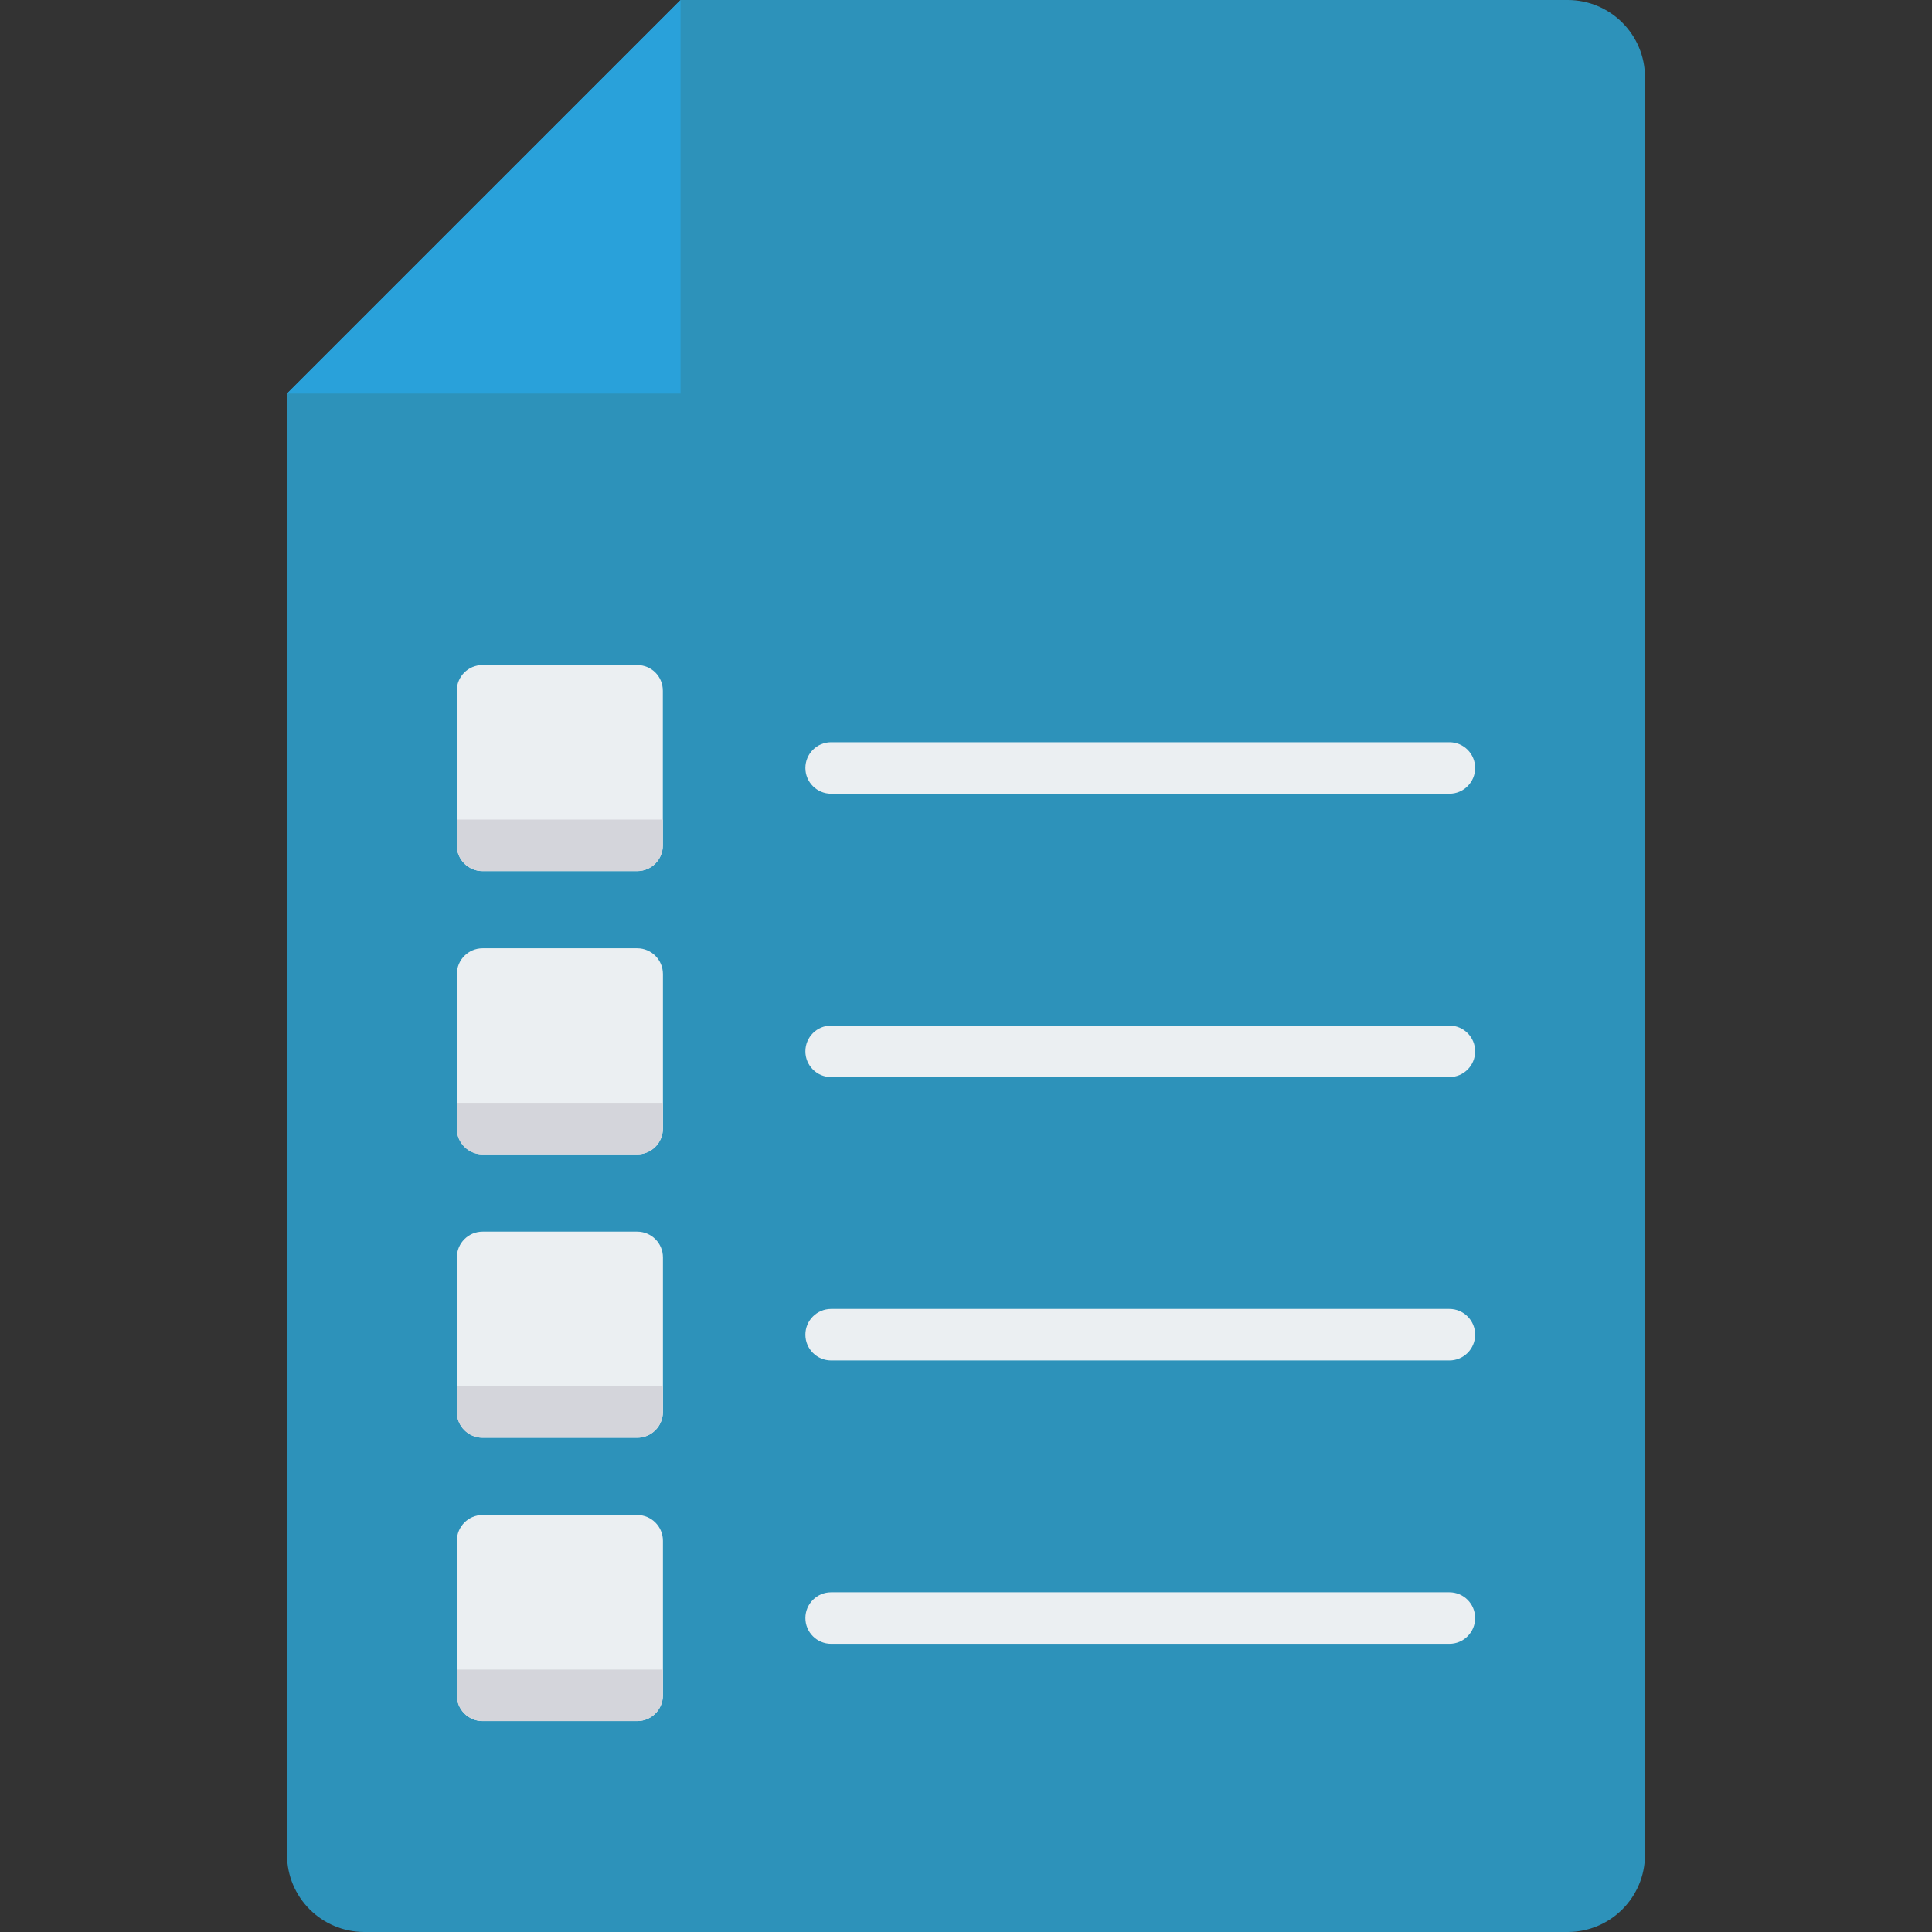 <?xml version="1.0" encoding="iso-8859-1"?>
<!-- Generator: Adobe Illustrator 19.0.0, SVG Export Plug-In . SVG Version: 6.00 Build 0)  -->
<svg version="1.1" id="Capa_1" xmlns="http://www.w3.org/2000/svg" xmlns:xlink="http://www.w3.org/1999/xlink" x="0px" y="0px"
	 viewBox="0 0 468.293 468.293" style="enable-background:new 0 0 468.293 468.293;" xml:space="preserve">
<rect x="0" y="0" width="468.293" height="468.293" fill="#333333" stroke="none"/>
<path style="fill:#2D92BA;" d="M164.96,0L69.569,95.392v354.169c0,10.345,8.386,18.732,18.732,18.732h291.691
	c10.345,0,18.732-8.386,18.732-18.732V18.732C398.724,8.386,390.337,0,379.992,0L164.96,0L164.96,0z"/>
<polygon style="fill:#29A1DA;" points="164.96,95.392 164.96,0 69.569,95.392 "/>
<g>
	<path style="fill:#EBEFF2;" d="M160.664,167.44v37.463c0,3.434-2.747,6.244-6.244,6.244h-37.463c-3.434,0-6.244-2.809-6.244-6.244
		V167.44c0-3.496,2.81-6.244,6.244-6.244h37.463C157.916,161.196,160.664,163.944,160.664,167.44z"/>
	<path style="fill:#EBEFF2;" d="M154.444,279.806h-37.463c-3.448,0-6.244-2.796-6.244-6.244v-37.463
		c0-3.448,2.795-6.244,6.244-6.244h37.463c3.448,0,6.244,2.796,6.244,6.244v37.463C160.688,277.011,157.892,279.806,154.444,279.806
		z"/>
	<path style="fill:#EBEFF2;" d="M154.444,348.489h-37.463c-3.448,0-6.244-2.796-6.244-6.244v-37.463
		c0-3.448,2.795-6.244,6.244-6.244h37.463c3.448,0,6.244,2.796,6.244,6.244v37.463C160.688,345.694,157.892,348.489,154.444,348.489
		z"/>
	<path style="fill:#EBEFF2;" d="M154.444,417.172h-37.463c-3.448,0-6.244-2.796-6.244-6.244v-37.463
		c0-3.448,2.795-6.244,6.244-6.244h37.463c3.448,0,6.244,2.796,6.244,6.244v37.463C160.688,414.377,157.892,417.172,154.444,417.172
		z"/>
	<path style="fill:#EBEFF2;" d="M351.312,179.906H201.458c-3.448,0-6.244,2.793-6.244,6.244s2.796,6.244,6.244,6.244h149.854
		c3.448,0,6.244-2.793,6.244-6.244S354.76,179.906,351.312,179.906z"/>
	<path style="fill:#EBEFF2;" d="M351.312,248.587H201.458c-3.448,0-6.244,2.793-6.244,6.244c0,3.451,2.796,6.244,6.244,6.244
		h149.854c3.448,0,6.244-2.793,6.244-6.244C357.556,251.379,354.76,248.587,351.312,248.587z"/>
	<path style="fill:#EBEFF2;" d="M351.312,317.27H201.458c-3.448,0-6.244,2.793-6.244,6.244s2.796,6.244,6.244,6.244h149.854
		c3.448,0,6.244-2.793,6.244-6.244S354.76,317.27,351.312,317.27z"/>
	<path style="fill:#EBEFF2;" d="M351.312,385.953H201.458c-3.448,0-6.244,2.793-6.244,6.244c0,3.451,2.796,6.244,6.244,6.244
		h149.854c3.448,0,6.244-2.793,6.244-6.244C357.556,388.745,354.76,385.953,351.312,385.953z"/>
</g>
<g>
	<path style="fill:#D4D5DB;" d="M160.664,198.659v6.244c0,3.434-2.747,6.244-6.244,6.244h-37.463c-3.434,0-6.244-2.809-6.244-6.244
		v-6.244H160.664z"/>
	<path style="fill:#D4D5DB;" d="M160.664,267.318v6.244c0,3.434-2.747,6.244-6.244,6.244h-37.463c-3.434,0-6.244-2.809-6.244-6.244
		v-6.244H160.664z"/>
	<path style="fill:#D4D5DB;" d="M160.664,336.001v6.244c0,3.434-2.747,6.244-6.244,6.244h-37.463c-3.434,0-6.244-2.809-6.244-6.244
		v-6.244H160.664z"/>
	<path style="fill:#D4D5DB;" d="M160.664,404.684v6.244c0,3.434-2.747,6.244-6.244,6.244h-37.463c-3.434,0-6.244-2.809-6.244-6.244
		v-6.244H160.664z"/>
</g>
<g>
</g>
<g>
</g>
<g>
</g>
<g>
</g>
<g>
</g>
<g>
</g>
<g>
</g>
<g>
</g>
<g>
</g>
<g>
</g>
<g>
</g>
<g>
</g>
<g>
</g>
<g>
</g>
<g>
</g>
</svg>
